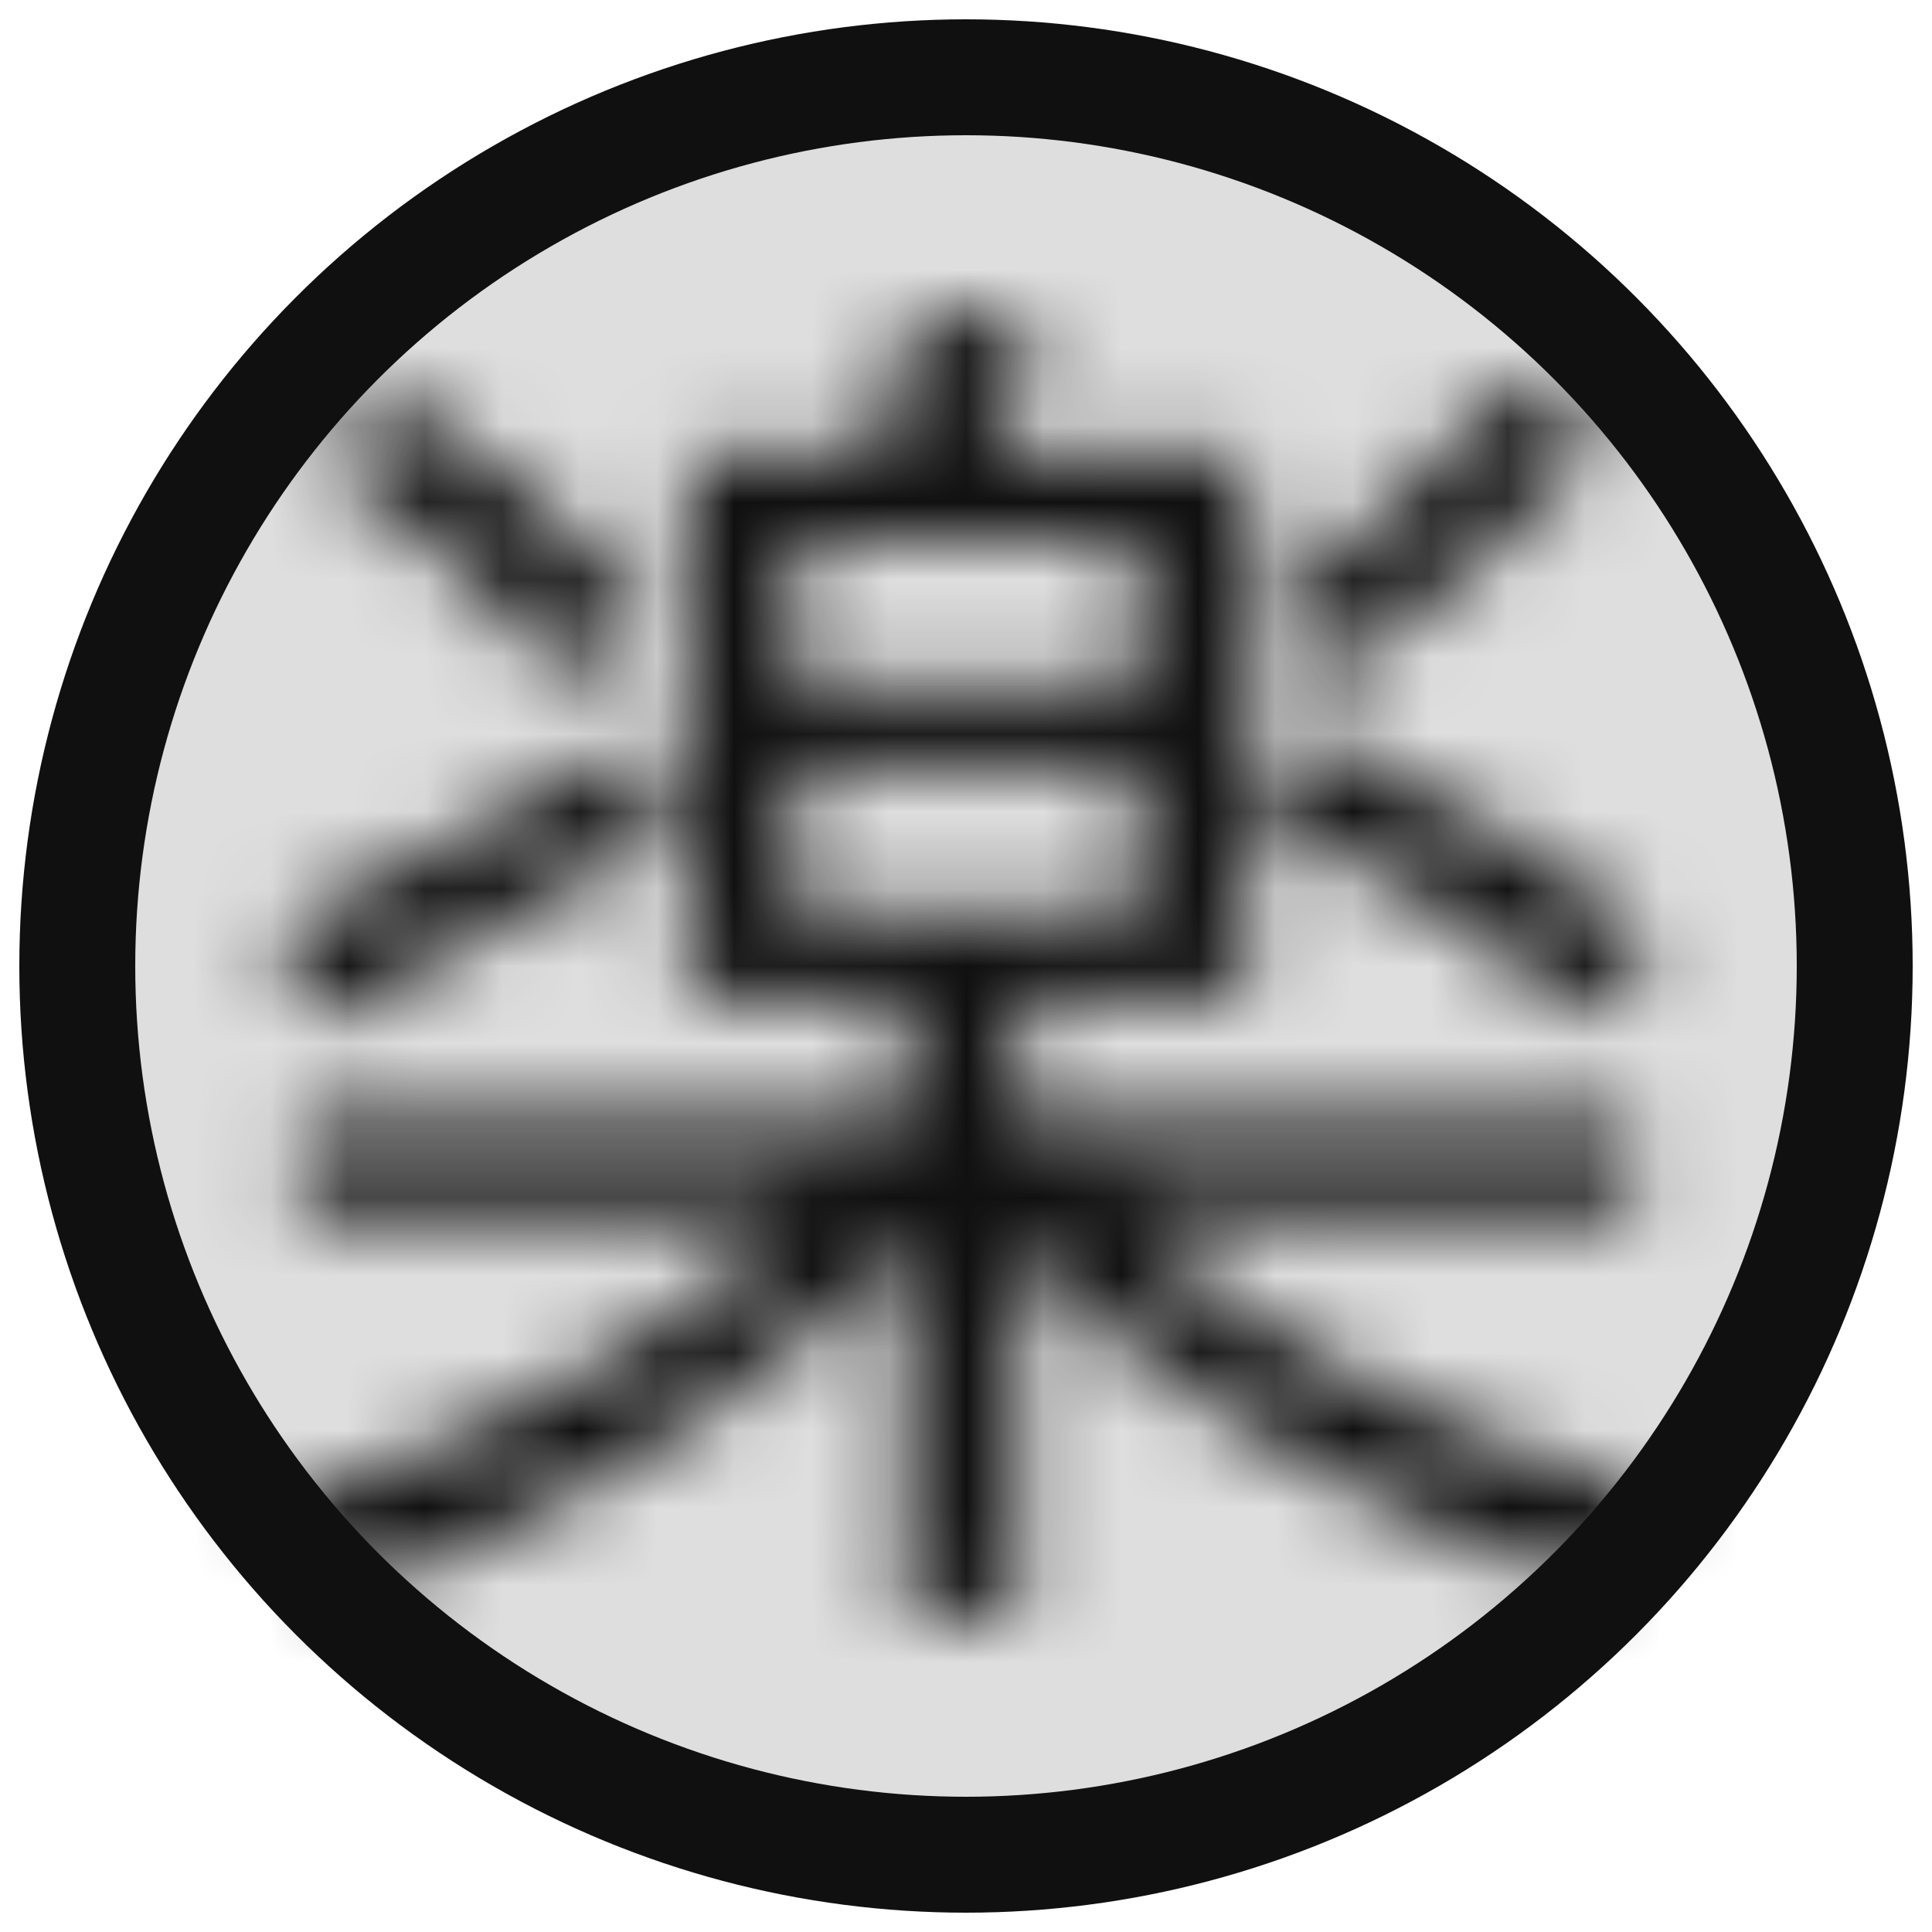 <svg width="25" height="25" viewBox="0 0 25 25" fill="none" xmlns="http://www.w3.org/2000/svg">
<circle cx="12.5" cy="12.5" r="11.5" fill="#DEDEDE" stroke="#101010" stroke-width="1.5"/>
<mask id="path-2-inside-1_40_4" fill="white">
<path d="M3.888 14.489H21.131V15.724H3.888V14.489ZM11.714 12.701H13.189V20.941H11.714V12.701ZM11.053 14.968L12.257 15.485C10.49 17.715 7.325 19.688 4.49 20.665C4.257 20.314 3.83 19.78 3.5 19.503C6.335 18.674 9.461 16.922 11.053 14.968ZM13.869 15.005C15.442 16.941 18.549 18.6 21.5 19.374C21.189 19.632 20.743 20.167 20.529 20.536C17.578 19.614 14.413 17.734 12.646 15.558L13.869 15.005ZM10.277 9.917V11.798H14.723V9.917H10.277ZM10.277 6.986V8.848H14.723V6.986H10.277ZM8.917 5.88H16.141V12.922H8.917V5.88ZM11.869 4L13.461 4.221C13.112 5.088 12.762 5.954 12.471 6.562L11.209 6.304C11.461 5.641 11.733 4.664 11.869 4ZM4.121 5.917L5.131 5.125C6.354 5.899 7.733 7.023 8.354 7.908L7.286 8.811C6.704 7.927 5.345 6.728 4.121 5.917ZM16.18 10.397L17.034 9.493C18.549 10.212 20.49 11.337 21.461 12.148L20.568 13.18C19.636 12.369 17.714 11.171 16.18 10.397ZM19.578 4.94L20.84 5.641C19.811 6.71 18.49 7.871 17.442 8.664L16.354 7.963C17.384 7.189 18.782 5.899 19.578 4.94ZM3.5 12.093C4.684 11.521 6.451 10.563 8.18 9.641L8.587 10.784C7.112 11.613 5.519 12.535 4.238 13.236L3.5 12.093Z"/>
</mask>
<path d="M3.888 14.489V-35.511H-46.112V14.489H3.888ZM21.131 14.489H71.131V-35.511H21.131V14.489ZM21.131 15.724V65.724H71.131V15.724H21.131ZM3.888 15.724H-46.112V65.724H3.888V15.724ZM11.714 12.701V-37.299H-38.286V12.701H11.714ZM13.189 12.701H63.189V-37.299H13.189V12.701ZM13.189 20.941V70.941H63.189V20.941H13.189ZM11.714 20.941H-38.286V70.941H11.714V20.941ZM11.053 14.968L30.756 -30.986L-3.893 -45.842L-27.708 -16.616L11.053 14.968ZM12.257 15.485L51.45 46.532L92.042 -4.71L31.96 -30.47L12.257 15.485ZM4.49 20.665L-37.139 48.359L-15.742 80.523L20.782 67.936L4.49 20.665ZM3.5 19.503L-10.542 -28.485L-100.297 -2.221L-28.607 57.832L3.5 19.503ZM13.869 15.005L52.673 -16.526L28.378 -46.426L-6.728 -30.555L13.869 15.005ZM21.5 19.374L53.449 57.835L128.262 -4.311L34.187 -28.989L21.5 19.374ZM20.529 20.536L5.624 68.262L43.764 80.173L63.793 45.6L20.529 20.536ZM12.646 15.558L-7.951 -30.002L-67.071 -3.275L-26.164 47.084L12.646 15.558ZM10.277 9.917V-40.083H-39.723V9.917H10.277ZM10.277 11.798H-39.723V61.798H10.277V11.798ZM14.723 11.798V61.798H64.723V11.798H14.723ZM14.723 9.917H64.723V-40.083H14.723V9.917ZM10.277 6.986V-43.014H-39.723V6.986H10.277ZM10.277 8.848H-39.723V58.848H10.277V8.848ZM14.723 8.848V58.848H64.723V8.848H14.723ZM14.723 6.986H64.723V-43.014H14.723V6.986ZM8.917 5.88V-44.12H-41.083V5.88H8.917ZM16.141 5.88H66.141V-44.12H16.141V5.88ZM16.141 12.922V62.922H66.141V12.922H16.141ZM8.917 12.922H-41.083V62.922H8.917V12.922ZM11.869 4L18.749 -45.524L-27.704 -51.978L-37.114 -6.032L11.869 4ZM13.461 4.221L59.83 22.927L83.798 -36.487L20.342 -45.303L13.461 4.221ZM12.471 6.562L2.454 55.549L40.707 63.371L57.568 28.154L12.471 6.562ZM11.209 6.304L-35.525 -11.472L-56.437 43.507L1.192 55.291L11.209 6.304ZM4.121 5.917L-26.754 -33.411L-81.204 9.335L-23.509 47.589L4.121 5.917ZM5.131 5.125L31.871 -37.124L2.032 -56.01L-25.744 -34.204L5.131 5.125ZM8.354 7.908L40.644 46.084L75.535 16.573L49.273 -20.826L8.354 7.908ZM7.286 8.811L-34.476 36.305L-3.473 83.398L39.576 46.987L7.286 8.811ZM16.18 10.397L-20.146 -23.961L-66.261 24.794L-6.35 55.033L16.18 10.397ZM17.034 9.493L38.475 -35.676L5.666 -51.25L-19.291 -24.865L17.034 9.493ZM21.461 12.148L59.272 44.864L92.559 6.393L53.518 -26.223L21.461 12.148ZM20.568 13.18L-12.256 50.898L25.57 83.816L58.379 45.896L20.568 13.18ZM19.578 4.94L43.842 -38.778L7.597 -58.894L-18.887 -27.005L19.578 4.94ZM20.84 5.641L56.864 40.315L101.95 -6.527L45.104 -38.077L20.84 5.641ZM17.442 8.664L-9.636 50.697L19.729 69.615L47.594 48.549L17.442 8.664ZM16.354 7.963L-13.705 -31.992L-71.038 11.141L-10.724 49.996L16.354 7.963ZM3.5 12.093L-18.227 -32.94L-69.208 -8.343L-38.507 39.212L3.5 12.093ZM8.18 9.641L55.272 -7.16L35.794 -61.755L-15.351 -34.476L8.18 9.641ZM8.587 10.784L33.088 54.37L69.852 33.704L55.68 -6.018L8.587 10.784ZM4.238 13.236L-37.769 40.355L-12.561 79.4L28.219 57.109L4.238 13.236ZM3.888 64.489H21.131V-35.511H3.888V64.489ZM-28.869 14.489V15.724H71.131V14.489H-28.869ZM21.131 -34.276H3.888V65.724H21.131V-34.276ZM53.888 15.724V14.489H-46.112V15.724H53.888ZM11.714 62.701H13.189V-37.299H11.714V62.701ZM-36.811 12.701V20.941H63.189V12.701H-36.811ZM13.189 -29.059H11.714V70.941H13.189V-29.059ZM61.714 20.941V12.701H-38.286V20.941H61.714ZM-8.649 60.923L-7.446 61.439L31.96 -30.47L30.756 -30.986L-8.649 60.923ZM-26.935 -15.563C-23.583 -19.795 -20.325 -22.168 -18.601 -23.296C-16.694 -24.543 -14.49 -25.68 -11.801 -26.607L20.782 67.936C30.06 64.738 42.26 58.132 51.45 46.532L-26.935 -15.563ZM46.12 -7.03C44.659 -9.226 41.155 -14.179 35.607 -18.826L-28.607 57.832C-30.389 56.34 -31.688 55.03 -32.42 54.261C-33.222 53.421 -33.861 52.686 -34.333 52.121C-35.184 51.103 -36.135 49.869 -37.139 48.359L46.12 -7.03ZM17.542 67.491C26.166 64.968 39.663 59.011 49.815 46.553L-27.708 -16.616C-23.521 -21.754 -19.389 -24.391 -17.62 -25.432C-15.488 -26.687 -13.185 -27.711 -10.542 -28.485L17.542 67.491ZM-24.936 46.537C-14.222 59.721 0.107 65.454 8.813 67.738L34.187 -28.989C36.774 -28.311 39.227 -27.331 41.644 -25.974C43.677 -24.833 48.198 -22.033 52.673 -16.526L-24.936 46.537ZM-10.449 -19.087C-15.556 -14.844 -19.746 -9.688 -22.735 -4.529L63.793 45.6C61.98 48.73 60.239 50.907 59.343 51.978C58.756 52.68 58.058 53.471 57.236 54.323C56.492 55.094 55.205 56.377 53.449 57.835L-10.449 -19.087ZM35.434 -27.191C38.099 -26.359 40.41 -25.269 42.511 -23.965C44.413 -22.785 47.898 -20.346 51.455 -15.967L-26.164 47.084C-16.55 58.918 -3.869 65.298 5.624 68.262L35.434 -27.191ZM33.243 61.119L34.466 60.566L-6.728 -30.555L-7.951 -30.002L33.243 61.119ZM-39.723 9.917V11.798H60.277V9.917H-39.723ZM10.277 61.798H14.723V-38.202H10.277V61.798ZM64.723 11.798V9.917H-35.277V11.798H64.723ZM14.723 -40.083H10.277V59.917H14.723V-40.083ZM-39.723 6.986V8.848H60.277V6.986H-39.723ZM10.277 58.848H14.723V-41.152H10.277V58.848ZM64.723 8.848V6.986H-35.277V8.848H64.723ZM14.723 -43.014H10.277V56.986H14.723V-43.014ZM8.917 55.88H16.141V-44.12H8.917V55.88ZM-33.859 5.88V12.922H66.141V5.88H-33.859ZM16.141 -37.078H8.917V62.922H16.141V-37.078ZM58.917 12.922V5.88H-41.083V12.922H58.917ZM4.988 53.524L6.581 53.745L20.342 -45.303L18.749 -45.524L4.988 53.524ZM-32.908 -14.484C-33 -14.256 -33.06 -14.107 -33.115 -13.973C-33.14 -13.911 -33.159 -13.865 -33.172 -13.832C-33.179 -13.815 -33.184 -13.803 -33.188 -13.795C-33.191 -13.786 -33.193 -13.783 -33.193 -13.783C-33.193 -13.783 -33.19 -13.788 -33.186 -13.798C-33.182 -13.808 -33.175 -13.824 -33.167 -13.844C-33.15 -13.884 -33.12 -13.952 -33.08 -14.043C-33.041 -14.134 -32.984 -14.261 -32.912 -14.418C-32.841 -14.575 -32.745 -14.782 -32.627 -15.03L57.568 28.154C58.7 25.791 59.717 23.208 59.83 22.927L-32.908 -14.484ZM22.488 -42.424L21.225 -42.682L1.192 55.291L2.454 55.549L22.488 -42.424ZM57.942 24.08C59.289 20.54 60.259 16.927 60.852 14.032L-37.114 -6.032C-36.879 -7.183 -36.657 -8.01 -36.515 -8.51C-36.428 -8.816 -36.318 -9.186 -36.178 -9.617C-36.047 -10.024 -35.831 -10.665 -35.525 -11.472L57.942 24.08ZM34.996 45.246L36.006 44.453L-25.744 -34.204L-26.754 -33.411L34.996 45.246ZM-21.609 47.373C-22.895 46.56 -24.132 45.66 -25.397 44.586C-26.06 44.023 -26.983 43.197 -28.051 42.101C-29.027 41.1 -30.728 39.258 -32.565 36.642L49.273 -20.826C42.944 -29.839 34.898 -35.209 31.871 -37.124L-21.609 47.373ZM-23.935 -30.268L-25.003 -29.365L39.576 46.987L40.644 46.084L-23.935 -30.268ZM49.049 -18.682C43.07 -27.764 35.291 -33.408 31.752 -35.755L-23.509 47.589C-25.041 46.573 -26.365 45.532 -27.597 44.417C-28.251 43.826 -29.138 42.98 -30.154 41.87C-31.07 40.87 -32.713 38.983 -34.476 36.305L49.049 -18.682ZM52.505 44.755L53.359 43.852L-19.291 -24.865L-20.146 -23.961L52.505 44.755ZM-4.407 54.663C-5.124 54.323 -5.618 54.051 -6.063 53.786C-6.319 53.635 -6.772 53.359 -7.377 52.951C-7.881 52.611 -9.082 51.784 -10.596 50.519L53.518 -26.223C47.789 -31.01 41.456 -34.261 38.475 -35.676L-4.407 54.663ZM-16.35 -20.568L-17.243 -19.535L58.379 45.896L59.272 44.864L-16.35 -20.568ZM53.392 -24.537C48.033 -29.2 42.015 -32.571 38.709 -34.24L-6.35 55.033C-7.162 54.623 -7.684 54.312 -8.082 54.061C-8.319 53.911 -8.729 53.645 -9.279 53.255C-9.728 52.935 -10.841 52.129 -12.256 50.898L53.392 -24.537ZM-4.686 48.658L-3.424 49.358L45.104 -38.077L43.842 -38.778L-4.686 48.658ZM-15.184 -29.033C-14.633 -29.606 -14.243 -29.961 -14.028 -30.152C-13.821 -30.336 -13.4 -30.7 -12.711 -31.221L47.594 48.549C50.712 46.192 53.999 43.291 56.864 40.315L-15.184 -29.033ZM44.52 -33.369L43.433 -34.07L-10.724 49.996L-9.636 50.697L44.52 -33.369ZM46.414 47.919C49.964 45.248 54.339 41.344 58.042 36.885L-18.887 -27.005C-18.077 -27.98 -17.421 -28.676 -17.056 -29.054C-16.656 -29.467 -16.323 -29.789 -16.064 -30.03C-15.67 -30.399 -14.913 -31.083 -13.705 -31.992L46.414 47.919ZM25.227 57.125C27.609 55.976 30.79 54.249 31.71 53.758L-15.351 -34.476C-15.812 -34.23 -16.309 -33.964 -16.69 -33.76C-17.104 -33.539 -17.444 -33.358 -17.745 -33.199C-18.048 -33.038 -18.247 -32.935 -18.369 -32.872C-18.507 -32.801 -18.438 -32.838 -18.227 -32.94L25.227 57.125ZM-38.913 26.442L-38.505 27.585L55.68 -6.018L55.272 -7.16L-38.913 26.442ZM-15.913 -32.802C-18.32 -31.449 -18.72 -31.198 -19.744 -30.638L28.219 57.109C29.758 56.268 32.543 54.676 33.088 54.37L-15.913 -32.802ZM46.245 -13.883L45.507 -15.026L-38.507 39.212L-37.769 40.355L46.245 -13.883Z" fill="#101010" mask="url(#path-2-inside-1_40_4)"/>
</svg>
